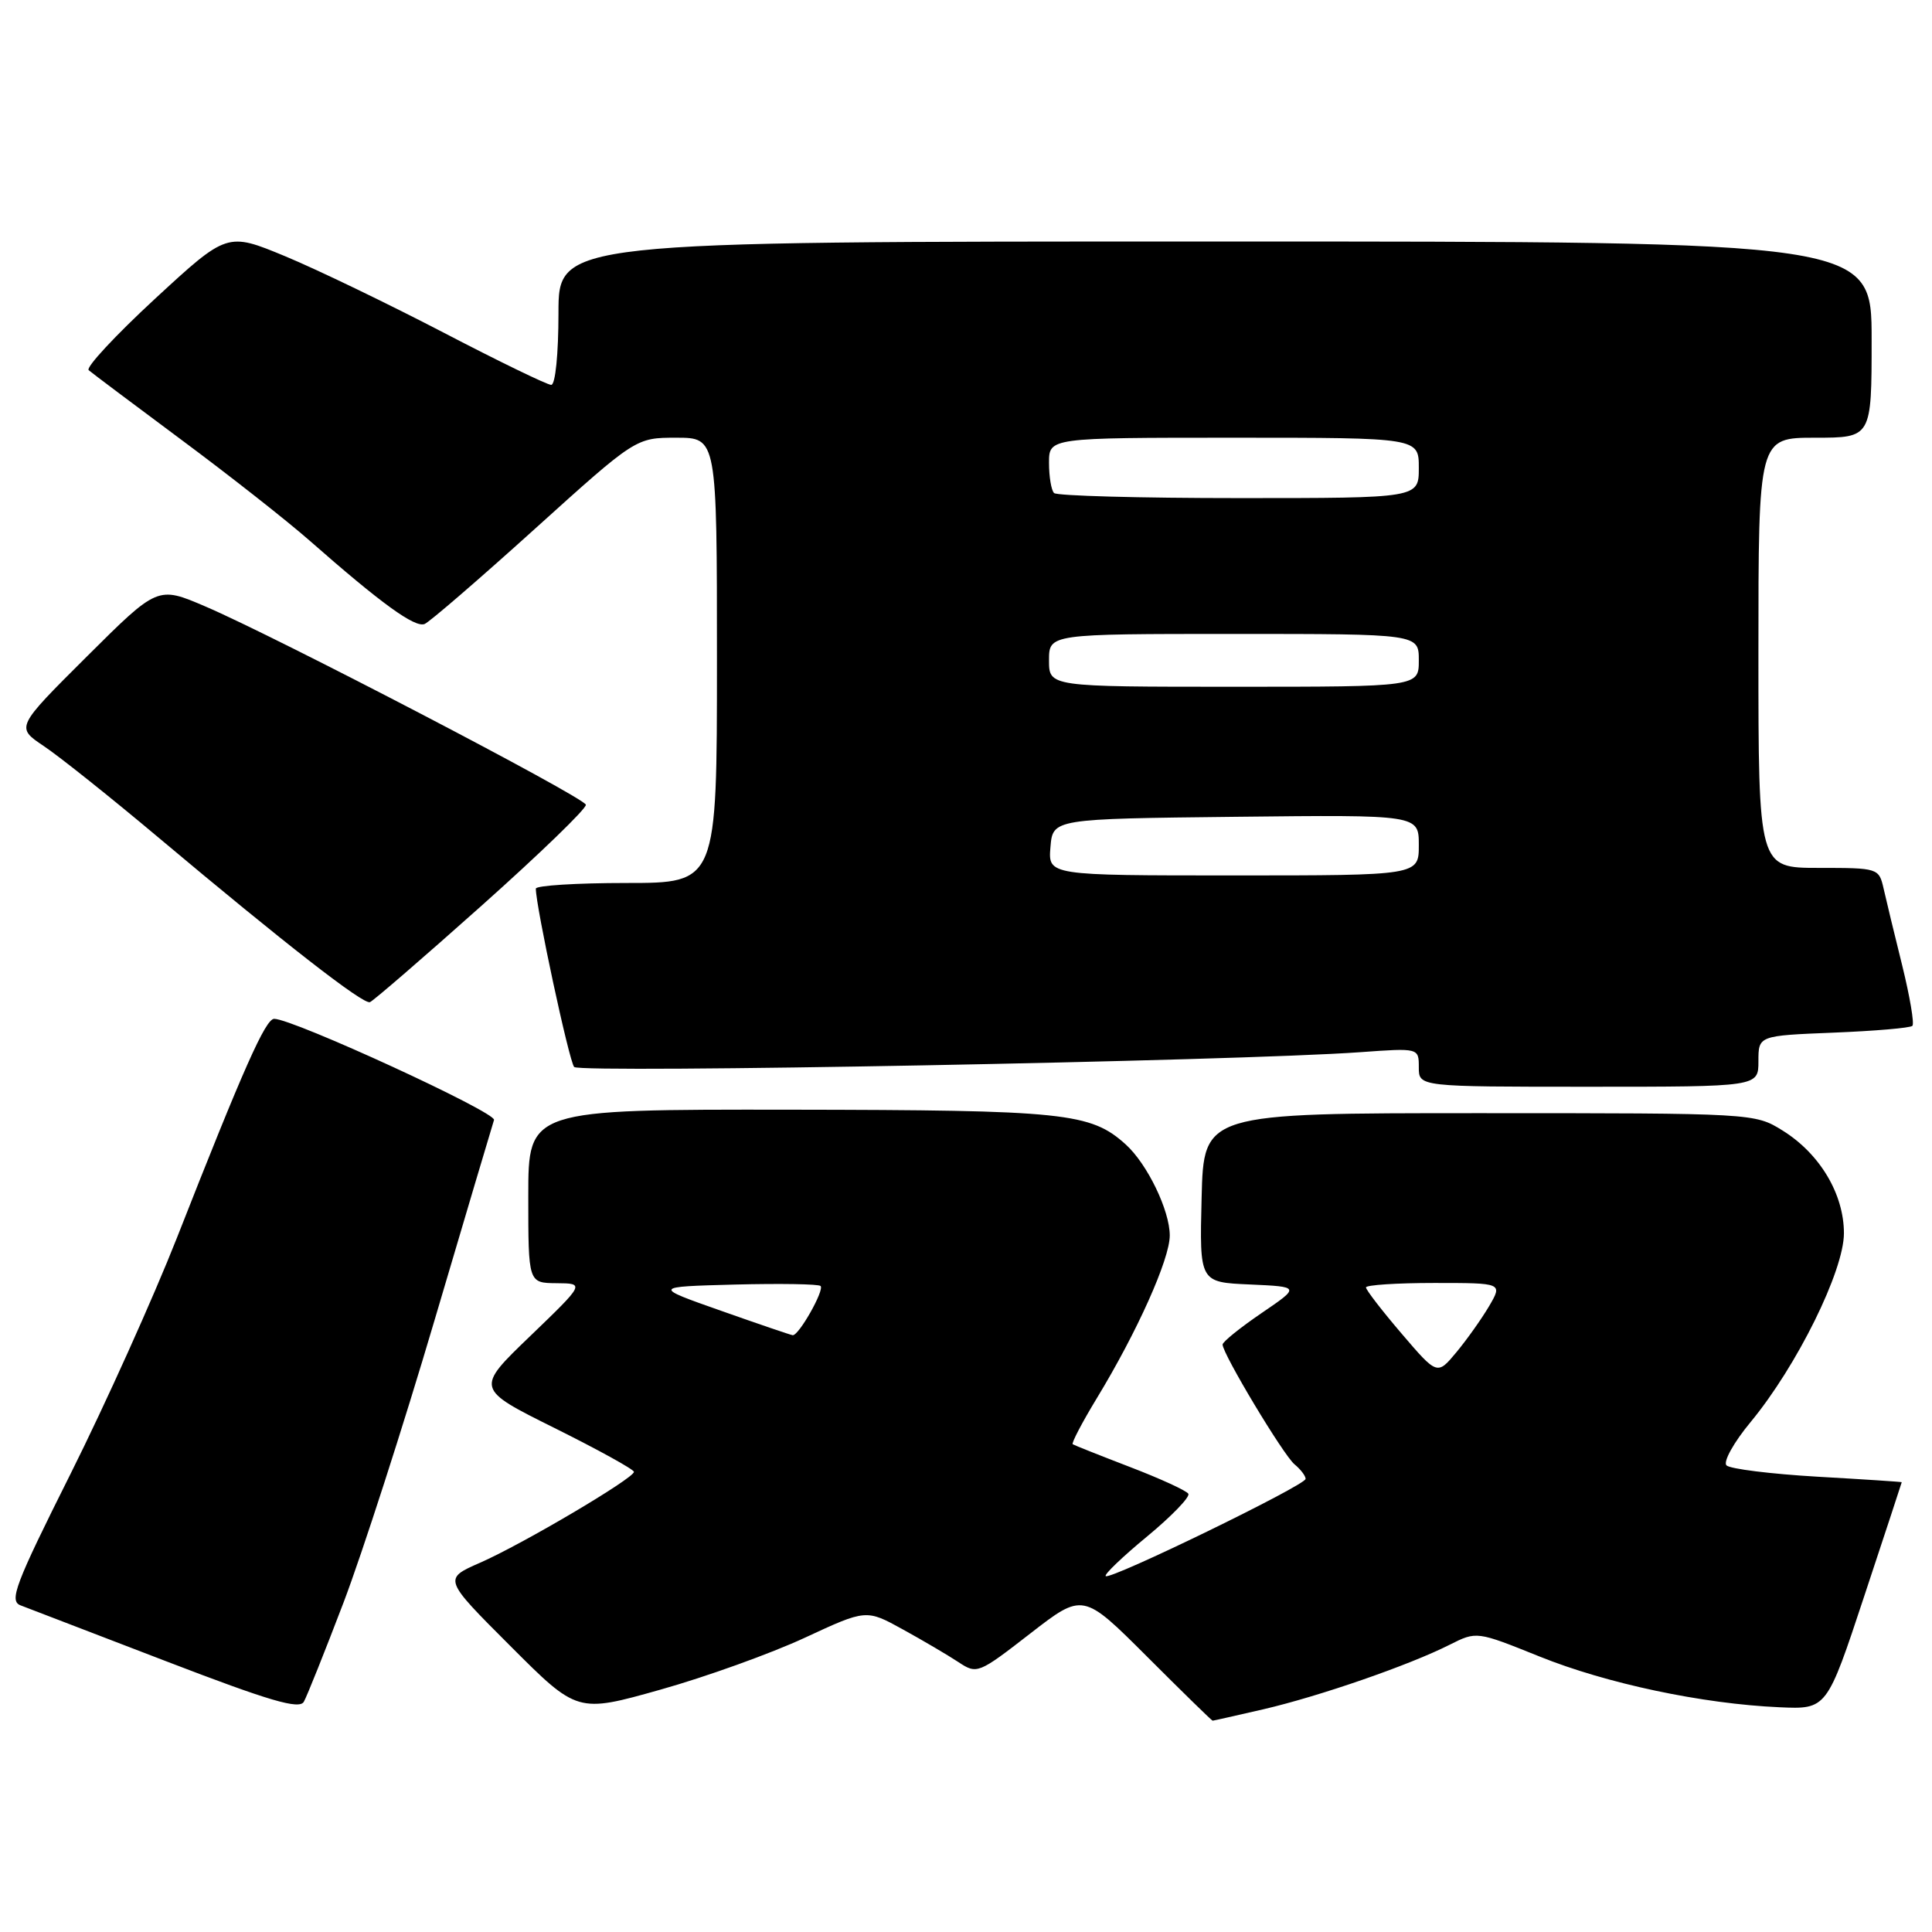 <?xml version="1.0" encoding="UTF-8" standalone="no"?>
<!DOCTYPE svg PUBLIC "-//W3C//DTD SVG 1.1//EN" "http://www.w3.org/Graphics/SVG/1.1/DTD/svg11.dtd" >
<svg xmlns="http://www.w3.org/2000/svg" xmlns:xlink="http://www.w3.org/1999/xlink" version="1.1" viewBox="0 0 256 256">
 <g >
 <path fill="currentColor"
d=" M 167.44 226.48 C 174.87 224.75 186.74 220.64 192.08 217.94 C 195.66 216.14 195.66 216.14 203.98 219.49 C 212.88 223.08 225.58 225.77 235.78 226.22 C 242.06 226.50 242.06 226.50 247.02 211.50 C 249.75 203.25 251.99 196.46 251.99 196.40 C 252.00 196.35 246.97 196.02 240.81 195.67 C 234.66 195.31 229.24 194.64 228.77 194.17 C 228.30 193.70 229.73 191.12 231.98 188.41 C 238.10 181.00 244.33 168.40 244.33 163.41 C 244.33 158.22 241.14 152.87 236.20 149.80 C 232.52 147.51 232.35 147.50 196.00 147.50 C 159.50 147.50 159.50 147.50 159.22 158.70 C 158.94 169.91 158.94 169.91 165.62 170.20 C 172.29 170.50 172.29 170.50 167.15 174.00 C 164.32 175.93 162.00 177.80 162.00 178.16 C 162.00 179.39 170.05 192.80 171.53 194.03 C 172.34 194.70 173.00 195.56 173.00 195.96 C 173.00 196.80 147.07 209.41 146.51 208.84 C 146.29 208.62 148.77 206.25 152.02 203.57 C 155.27 200.88 157.71 198.35 157.46 197.93 C 157.20 197.51 153.73 195.92 149.74 194.39 C 145.76 192.86 142.34 191.50 142.14 191.37 C 141.95 191.23 143.38 188.49 145.33 185.28 C 150.68 176.48 155.00 166.84 155.00 163.71 C 155.00 160.39 152.02 154.23 149.17 151.65 C 144.51 147.44 141.14 147.09 104.75 147.04 C 70.00 147.00 70.00 147.00 70.00 158.50 C 70.00 170.00 70.00 170.00 73.75 170.03 C 77.50 170.06 77.50 170.06 70.25 177.04 C 63.00 184.01 63.00 184.01 73.50 189.23 C 79.28 192.11 84.00 194.71 84.00 195.03 C 84.00 195.88 69.23 204.61 63.61 207.07 C 58.73 209.21 58.73 209.21 67.62 218.10 C 76.50 226.99 76.50 226.99 87.50 223.89 C 93.55 222.19 102.16 219.09 106.64 217.01 C 114.78 213.23 114.78 213.23 119.64 215.91 C 122.31 217.38 125.62 219.33 127.00 220.24 C 129.45 221.86 129.63 221.79 136.50 216.46 C 143.50 211.03 143.50 211.03 151.99 219.51 C 156.66 224.18 160.57 228.00 160.68 228.00 C 160.79 228.00 163.83 227.31 167.44 226.48 Z  M 45.53 212.32 C 48.00 205.82 53.42 189.03 57.56 175.00 C 61.71 160.97 65.26 149.00 65.46 148.40 C 65.79 147.40 38.83 135.00 36.33 135.00 C 35.18 135.00 32.26 141.58 23.45 164.00 C 20.31 171.97 13.97 186.05 9.36 195.27 C 1.98 210.01 1.18 212.13 2.73 212.72 C 3.70 213.09 12.38 216.42 22.00 220.12 C 35.74 225.40 39.66 226.55 40.26 225.49 C 40.68 224.75 43.05 218.82 45.53 212.32 Z  M 233.00 140.62 C 233.00 137.23 233.00 137.23 242.95 136.83 C 248.42 136.61 253.13 136.21 253.40 135.93 C 253.68 135.65 253.07 132.07 252.06 127.96 C 251.04 123.86 249.93 119.26 249.59 117.75 C 248.97 115.03 248.87 115.00 240.98 115.00 C 233.00 115.00 233.00 115.00 233.00 86.50 C 233.00 58.00 233.00 58.00 240.50 58.00 C 248.00 58.00 248.00 58.00 248.00 45.00 C 248.00 32.00 248.00 32.00 161.00 32.00 C 74.00 32.00 74.00 32.00 74.00 41.50 C 74.00 46.88 73.59 51.00 73.04 51.00 C 72.52 51.00 66.10 47.89 58.79 44.08 C 51.48 40.28 42.04 35.72 37.80 33.96 C 30.10 30.77 30.10 30.77 20.55 39.58 C 15.30 44.43 11.34 48.69 11.75 49.05 C 12.16 49.41 17.68 53.55 24.00 58.25 C 30.32 62.94 37.99 68.97 41.03 71.64 C 50.53 79.99 54.99 83.22 56.27 82.68 C 56.95 82.39 63.52 76.72 70.87 70.08 C 84.25 58.00 84.25 58.00 89.62 58.00 C 95.00 58.00 95.00 58.00 95.00 87.50 C 95.00 117.00 95.00 117.00 83.00 117.00 C 76.40 117.00 71.00 117.34 71.00 117.75 C 71.00 120.08 75.41 140.64 76.08 141.38 C 76.84 142.24 163.95 140.60 180.25 139.42 C 188.00 138.86 188.00 138.86 188.00 141.43 C 188.00 144.00 188.00 144.00 210.50 144.00 C 233.00 144.00 233.00 144.00 233.00 140.62 Z  M 63.82 120.00 C 71.53 113.12 77.75 107.11 77.63 106.63 C 77.39 105.63 36.56 84.35 27.19 80.35 C 20.89 77.65 20.89 77.65 11.49 87.01 C 2.09 96.37 2.09 96.37 5.79 98.85 C 7.83 100.21 14.68 105.67 21.00 110.98 C 37.72 125.02 48.13 133.13 49.02 132.79 C 49.45 132.63 56.11 126.88 63.82 120.00 Z  M 185.72 176.71 C 183.12 173.67 181.00 170.92 181.00 170.59 C 181.00 170.27 185.08 170.00 190.06 170.00 C 199.11 170.00 199.11 170.00 197.31 173.08 C 196.31 174.77 194.36 177.52 192.97 179.19 C 190.44 182.23 190.44 182.23 185.72 176.71 Z  M 95.50 173.67 C 86.50 170.50 86.50 170.50 97.38 170.21 C 103.37 170.06 108.47 170.14 108.73 170.40 C 109.27 170.94 105.82 177.04 105.03 176.92 C 104.74 176.88 100.45 175.42 95.50 173.67 Z  M 139.19 112.25 C 139.50 108.50 139.50 108.50 163.75 108.23 C 188.00 107.96 188.00 107.96 188.00 111.98 C 188.00 116.00 188.00 116.00 163.44 116.00 C 138.88 116.00 138.88 116.00 139.19 112.25 Z  M 139.00 87.50 C 139.00 84.00 139.00 84.00 163.50 84.00 C 188.00 84.00 188.00 84.00 188.00 87.50 C 188.00 91.00 188.00 91.00 163.50 91.00 C 139.00 91.00 139.00 91.00 139.00 87.50 Z  M 139.67 65.33 C 139.30 64.97 139.00 63.17 139.00 61.33 C 139.00 58.00 139.00 58.00 163.50 58.00 C 188.00 58.00 188.00 58.00 188.00 62.00 C 188.00 66.00 188.00 66.00 164.17 66.00 C 151.06 66.00 140.03 65.70 139.67 65.33 Z "/>
</g>
</svg>